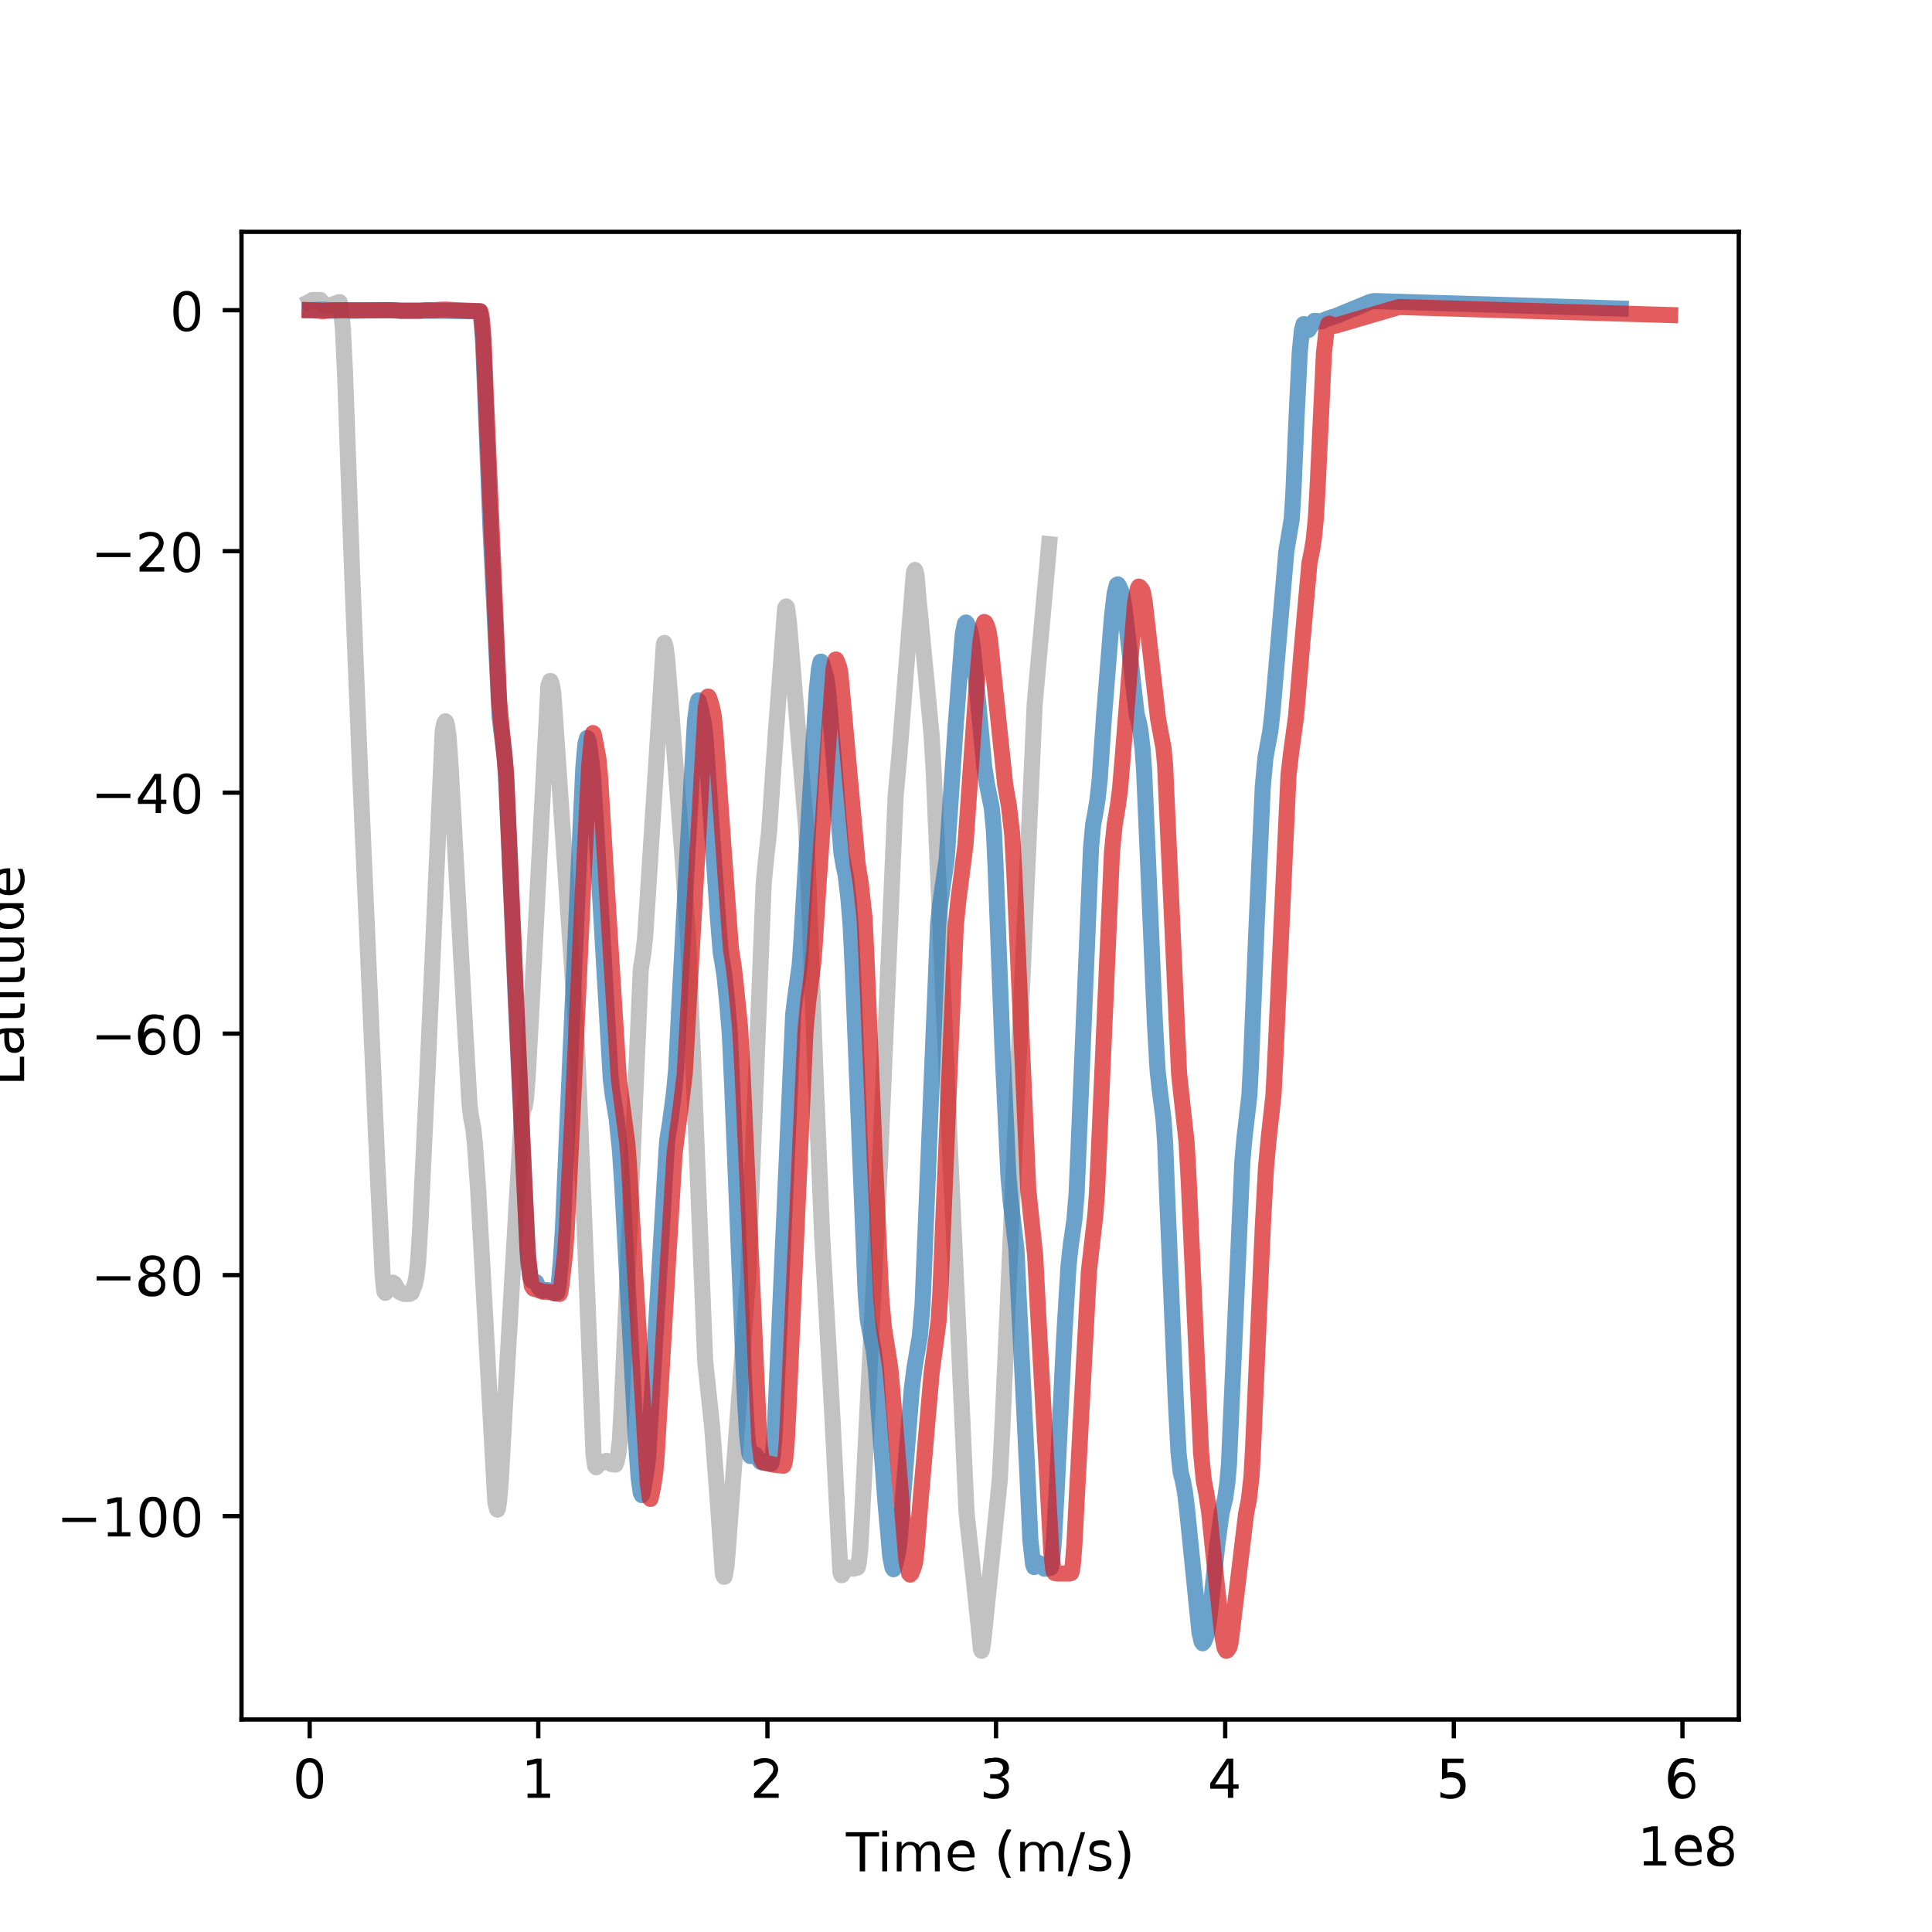 <?xml version="1.0" encoding="utf-8"?>
<!-- Generator: Adobe Illustrator 27.4.1, SVG Export Plug-In . SVG Version: 6.00 Build 0)  -->
<svg version="1.1" id="Layer_1" xmlns="http://www.w3.org/2000/svg" xmlns:xlink="http://www.w3.org/1999/xlink" x="0px" y="0px"
	 viewBox="0 0 360 360" style="enable-background:new 0 0 360 360;" xml:space="preserve">
<style type="text/css">
	.st0{fill:#FFFFFF;}
	.st1{stroke:#000000;stroke-width:0.8;stroke-linejoin:round;}
	.st2{fill:none;}
	.st3{fill:none;stroke:#999999;stroke-width:3;stroke-linecap:square;stroke-linejoin:round;stroke-opacity:0.6;}
	.st4{fill:none;stroke:#2C7BB6;stroke-width:3;stroke-linecap:square;stroke-linejoin:round;stroke-opacity:0.7;}
	.st5{fill:none;stroke:#D7191C;stroke-width:3;stroke-linecap:square;stroke-linejoin:round;stroke-opacity:0.7;}
	.st6{fill:none;stroke:#000000;stroke-width:0.8;stroke-linecap:square;}
</style>
<path class="st0" d="M0,360h360V0H0V360z"/>
<path class="st0" d="M45,320.4h279V43.2H45V320.4z"/>
<path id="m97aecee00f" class="st1" d="M57.7,320.4v3.5"/>
<path id="DejaVuSans-30" d="M57.7,328.4c-0.5,0-0.9,0.2-1.1,0.8c-0.3,0.5-0.4,1.2-0.4,2.3c0,1,0.1,1.7,0.4,2.2
	c0.3,0.5,0.6,0.8,1.1,0.8c0.5,0,0.9-0.2,1.2-0.8c0.3-0.5,0.4-1.2,0.4-2.2c0-1-0.1-1.8-0.4-2.3C58.6,328.6,58.2,328.4,57.7,328.4z
	 M57.7,327.6c0.8,0,1.4,0.3,1.9,1c0.4,0.6,0.6,1.6,0.6,2.8c0,1.2-0.2,2.2-0.6,2.8c-0.4,0.6-1.1,1-1.9,1c-0.8,0-1.4-0.3-1.9-1
	c-0.4-0.6-0.6-1.6-0.6-2.8c0-1.2,0.2-2.2,0.6-2.8C56.2,327.9,56.9,327.6,57.7,327.6z"/>
<path id="m97aecee00f_00000155825734748381124690000016025327253510702475_" class="st1" d="M100.3,320.4v3.5"/>
<path id="DejaVuSans-31" d="M98.4,334.2h1.6v-5.6l-1.8,0.4v-0.9l1.7-0.4h1v6.5h1.6v0.8h-4.2V334.2z"/>
<path id="m97aecee00f_00000085250488044471481130000005816320492815173506_" class="st1" d="M143,320.4v3.5"/>
<path id="DejaVuSans-32" d="M141.7,334.2h3.4v0.8h-4.6v-0.8c0.4-0.4,0.9-0.9,1.5-1.6c0.6-0.7,1.1-1.1,1.2-1.3
	c0.3-0.4,0.5-0.7,0.7-0.9c0.1-0.2,0.2-0.5,0.2-0.7c0-0.4-0.1-0.7-0.4-0.9c-0.3-0.2-0.6-0.4-1.1-0.4c-0.3,0-0.6,0.1-1,0.2
	c-0.3,0.1-0.7,0.3-1.1,0.5v-1c0.4-0.2,0.8-0.3,1.1-0.4c0.3-0.1,0.7-0.1,0.9-0.1c0.8,0,1.4,0.2,1.8,0.6c0.4,0.4,0.7,0.9,0.7,1.5
	c0,0.3-0.1,0.6-0.2,0.9c-0.1,0.3-0.3,0.6-0.6,0.9c-0.1,0.1-0.3,0.4-0.8,0.8C143.1,332.7,142.5,333.4,141.7,334.2z"/>
<path id="m97aecee00f_00000137846110990643619760000002278622144977790615_" class="st1" d="M185.6,320.4v3.5"/>
<path id="DejaVuSans-33" d="M186.5,331.1c0.5,0.1,0.8,0.3,1.1,0.6c0.3,0.3,0.4,0.7,0.4,1.2c0,0.7-0.2,1.3-0.7,1.7
	c-0.5,0.4-1.2,0.6-2.1,0.6c-0.3,0-0.6,0-0.9-0.1c-0.3-0.1-0.7-0.2-1-0.3v-1c0.3,0.2,0.6,0.3,0.9,0.4c0.3,0.1,0.7,0.1,1,0.1
	c0.6,0,1.1-0.1,1.4-0.4s0.5-0.6,0.5-1.1c0-0.4-0.2-0.8-0.5-1c-0.3-0.2-0.7-0.4-1.3-0.4h-0.8v-0.8h0.9c0.5,0,0.9-0.1,1.1-0.3
	s0.4-0.5,0.4-0.8c0-0.4-0.1-0.7-0.4-0.9c-0.3-0.2-0.6-0.3-1.1-0.3c-0.3,0-0.6,0-0.9,0.1c-0.3,0.1-0.6,0.1-1,0.3v-0.9
	c0.4-0.1,0.7-0.2,1.1-0.2s0.6-0.1,0.9-0.1c0.7,0,1.3,0.2,1.8,0.5c0.4,0.3,0.7,0.8,0.7,1.4c0,0.4-0.1,0.7-0.3,1
	C187.2,330.8,186.9,331,186.5,331.1z"/>
<path id="m97aecee00f_00000039826336334983999780000001174094312392224942_" class="st1" d="M228.3,320.4v3.5"/>
<path id="DejaVuSans-34" d="M228.9,328.6l-2.5,3.9h2.5V328.6z M228.6,327.7h1.2v4.8h1v0.8h-1v1.7h-1v-1.7h-3.3v-1L228.6,327.7z"/>
<path id="m97aecee00f_00000139267059764118269050000013568214033805999015_" class="st1" d="M270.9,320.4v3.5"/>
<path id="DejaVuSans-35" d="M268.8,327.7h3.9v0.8h-3v1.8c0.1,0,0.3-0.1,0.4-0.1c0.1,0,0.3,0,0.4,0c0.8,0,1.5,0.2,1.9,0.7
	c0.5,0.4,0.7,1,0.7,1.8c0,0.8-0.2,1.4-0.7,1.8c-0.5,0.4-1.2,0.7-2.1,0.7c-0.3,0-0.6,0-0.9-0.1c-0.3-0.1-0.6-0.1-1-0.2v-1
	c0.3,0.2,0.6,0.3,0.9,0.4s0.6,0.1,1,0.1c0.6,0,1-0.1,1.3-0.4c0.3-0.3,0.5-0.7,0.5-1.2c0-0.5-0.2-0.9-0.5-1.2
	c-0.3-0.3-0.8-0.4-1.3-0.4c-0.3,0-0.5,0-0.8,0.1c-0.3,0.1-0.5,0.1-0.8,0.3V327.7z"/>
<path id="m97aecee00f_00000062883671556609259240000012624628079429387951_" class="st1" d="M313.5,320.4v3.5"/>
<path id="DejaVuSans-36" d="M313.7,331c-0.4,0-0.8,0.2-1.1,0.5c-0.3,0.3-0.4,0.7-0.4,1.2c0,0.5,0.1,0.9,0.4,1.2
	c0.3,0.3,0.6,0.5,1.1,0.5c0.4,0,0.8-0.2,1.1-0.5c0.3-0.3,0.4-0.7,0.4-1.2c0-0.5-0.1-0.9-0.4-1.2C314.5,331.1,314.1,331,313.7,331z
	 M315.6,327.9v0.9c-0.2-0.1-0.5-0.2-0.8-0.3c-0.3-0.1-0.5-0.1-0.8-0.1c-0.7,0-1.1,0.2-1.5,0.7c-0.3,0.4-0.5,1.1-0.6,2
	c0.2-0.3,0.4-0.5,0.7-0.7c0.3-0.2,0.6-0.2,1-0.2c0.7,0,1.3,0.2,1.7,0.7c0.4,0.4,0.6,1,0.6,1.8c0,0.7-0.2,1.3-0.7,1.8
	c-0.4,0.5-1,0.7-1.8,0.7c-0.8,0-1.5-0.3-1.9-1c-0.4-0.6-0.7-1.6-0.7-2.8c0-1.2,0.3-2.1,0.8-2.8c0.5-0.7,1.3-1,2.2-1
	c0.2,0,0.5,0,0.8,0.1C315.1,327.7,315.4,327.8,315.6,327.9z"/>
<path id="DejaVuSans-54" d="M157.6,341.4h6.2v0.8h-2.6v6.5h-1v-6.5h-2.6V341.4z"/>
<path id="DejaVuSans-69" d="M164.4,343.2h0.9v5.5h-0.9V343.2z M164.4,341.1h0.9v1.1h-0.9V341.1z"/>
<path id="DejaVuSans-6d" d="M171.4,344.3c0.2-0.4,0.5-0.7,0.8-0.9s0.7-0.3,1.1-0.3c0.6,0,1,0.2,1.3,0.6c0.3,0.4,0.5,1,0.5,1.7v3.3
	h-0.9v-3.3c0-0.5-0.1-0.9-0.3-1.2c-0.2-0.3-0.5-0.4-0.8-0.4c-0.5,0-0.8,0.2-1.1,0.5c-0.3,0.3-0.4,0.7-0.4,1.3v3.1h-0.9v-3.3
	c0-0.5-0.1-0.9-0.3-1.2c-0.2-0.3-0.5-0.4-0.9-0.4c-0.5,0-0.8,0.2-1.1,0.5c-0.3,0.3-0.4,0.7-0.4,1.3v3.1h-0.9v-5.5h0.9v0.9
	c0.2-0.3,0.5-0.6,0.7-0.7c0.3-0.2,0.6-0.2,1-0.2c0.4,0,0.7,0.1,1,0.3C171.1,343.6,171.3,343.9,171.4,344.3z"/>
<path id="DejaVuSans-65" d="M181.6,345.7v0.4h-4.1c0,0.6,0.2,1.1,0.6,1.4c0.3,0.3,0.8,0.5,1.4,0.5c0.3,0,0.7,0,1-0.1
	c0.3-0.1,0.6-0.2,1-0.4v0.8c-0.3,0.1-0.7,0.2-1,0.3c-0.3,0.1-0.7,0.1-1,0.1c-0.9,0-1.6-0.3-2.1-0.8c-0.5-0.5-0.8-1.2-0.8-2.1
	c0-0.9,0.2-1.6,0.7-2.1c0.5-0.5,1.1-0.8,2-0.8c0.7,0,1.3,0.2,1.7,0.7C181.3,344.3,181.6,344.9,181.6,345.7z M180.7,345.5
	c0-0.5-0.1-0.9-0.4-1.2c-0.3-0.3-0.6-0.4-1.1-0.4c-0.5,0-0.9,0.1-1.2,0.4s-0.5,0.7-0.5,1.2L180.7,345.5z"/>
<path id="DejaVuSans-20" d="M182.1,348.7"/>
<path id="DejaVuSans-28" d="M188.4,341.1c-0.4,0.7-0.8,1.5-1,2.2c-0.2,0.7-0.3,1.5-0.3,2.2c0,0.8,0.1,1.5,0.3,2.2
	c0.2,0.7,0.5,1.5,1,2.2h-0.8c-0.5-0.8-0.9-1.5-1.1-2.3s-0.4-1.5-0.4-2.2c0-0.7,0.1-1.5,0.4-2.2c0.2-0.7,0.6-1.5,1.1-2.3H188.4z"/>
<path id="DejaVuSans-6d_00000157268245313313091610000013510645473623389884_" d="M194.4,344.3c0.2-0.4,0.5-0.7,0.8-0.9
	s0.7-0.3,1.1-0.3c0.6,0,1,0.2,1.3,0.6c0.3,0.4,0.5,1,0.5,1.7v3.3h-0.9v-3.3c0-0.5-0.1-0.9-0.3-1.2c-0.2-0.3-0.5-0.4-0.8-0.4
	c-0.5,0-0.8,0.2-1.1,0.5c-0.3,0.3-0.4,0.7-0.4,1.3v3.1h-0.9v-3.3c0-0.5-0.1-0.9-0.3-1.2c-0.2-0.3-0.5-0.4-0.9-0.4
	c-0.5,0-0.8,0.2-1.1,0.5c-0.3,0.3-0.4,0.7-0.4,1.3v3.1h-0.9v-5.5h0.9v0.9c0.2-0.3,0.5-0.6,0.7-0.7c0.3-0.2,0.6-0.2,1-0.2
	c0.4,0,0.7,0.1,1,0.3C194,343.6,194.2,343.9,194.4,344.3z"/>
<path id="DejaVuSans-2f" d="M201.4,341.4h0.8l-2.5,8.2h-0.8L201.4,341.4z"/>
<path id="DejaVuSans-73" d="M206.7,343.4v0.8c-0.3-0.1-0.5-0.2-0.8-0.3c-0.3-0.1-0.6-0.1-0.8-0.1c-0.4,0-0.8,0.1-1,0.2
	c-0.2,0.1-0.3,0.3-0.3,0.6c0,0.2,0.1,0.4,0.2,0.5c0.2,0.1,0.5,0.2,1,0.3l0.3,0.1c0.6,0.1,1.1,0.3,1.4,0.6c0.3,0.2,0.4,0.6,0.4,1
	c0,0.5-0.2,0.9-0.6,1.2c-0.4,0.3-1,0.4-1.7,0.4c-0.3,0-0.6,0-0.9-0.1c-0.3-0.1-0.7-0.1-1-0.3v-0.9c0.3,0.2,0.7,0.3,1,0.4
	c0.3,0.1,0.6,0.1,1,0.1c0.4,0,0.7-0.1,1-0.2c0.2-0.1,0.3-0.3,0.3-0.6c0-0.2-0.1-0.4-0.2-0.6c-0.2-0.1-0.5-0.3-1.1-0.4l-0.3-0.1
	c-0.6-0.1-1-0.3-1.2-0.5c-0.2-0.2-0.4-0.6-0.4-1c0-0.5,0.2-0.9,0.5-1.2c0.4-0.3,0.9-0.4,1.6-0.4c0.3,0,0.6,0,0.9,0.1
	C206.2,343.2,206.5,343.3,206.7,343.4z"/>
<path id="DejaVuSans-29" d="M208.3,341.1h0.8c0.5,0.8,0.9,1.5,1.1,2.3c0.2,0.7,0.4,1.5,0.4,2.2c0,0.7-0.1,1.5-0.4,2.2
	s-0.6,1.5-1.1,2.3h-0.8c0.4-0.7,0.8-1.5,1-2.2c0.2-0.7,0.3-1.5,0.3-2.2c0-0.8-0.1-1.5-0.3-2.2C209,342.6,208.7,341.8,208.3,341.1z"
	/>
<path id="DejaVuSans-31_00000026162406084733208010000013968676895063181955_" d="M306.4,346.8h1.6v-5.6l-1.8,0.4v-0.9l1.7-0.4h1
	v6.5h1.6v0.8h-4.2V346.8z"/>
<path id="DejaVuSans-65_00000145041972601724606090000005759302699175798676_" d="M317.1,344.7v0.4H313c0,0.6,0.2,1.1,0.6,1.4
	c0.3,0.3,0.8,0.5,1.4,0.5c0.3,0,0.7,0,1-0.1c0.3-0.1,0.6-0.2,1-0.4v0.8c-0.3,0.1-0.7,0.2-1,0.3c-0.3,0.1-0.7,0.1-1,0.1
	c-0.9,0-1.6-0.3-2.1-0.8c-0.5-0.5-0.8-1.2-0.8-2.1c0-0.9,0.2-1.6,0.7-2.1c0.5-0.5,1.1-0.8,2-0.8c0.7,0,1.3,0.2,1.7,0.7
	C316.9,343.3,317.1,343.9,317.1,344.7z M316.2,344.5c0-0.5-0.1-0.9-0.4-1.2c-0.3-0.3-0.6-0.4-1.1-0.4c-0.5,0-0.9,0.1-1.2,0.4
	s-0.5,0.7-0.5,1.2L316.2,344.5z"/>
<path id="DejaVuSans-38" d="M320.8,344.2c-0.5,0-0.8,0.1-1.1,0.4c-0.3,0.3-0.4,0.6-0.4,1c0,0.4,0.1,0.8,0.4,1
	c0.3,0.3,0.6,0.4,1.1,0.4s0.8-0.1,1.1-0.4c0.3-0.3,0.4-0.6,0.4-1c0-0.4-0.1-0.8-0.4-1C321.7,344.3,321.3,344.2,320.8,344.2z
	 M319.8,343.8c-0.4-0.1-0.8-0.3-1-0.6c-0.2-0.3-0.4-0.6-0.4-1.1c0-0.6,0.2-1,0.6-1.4c0.4-0.3,1-0.5,1.7-0.5c0.7,0,1.3,0.2,1.7,0.5
	s0.6,0.8,0.6,1.4c0,0.4-0.1,0.8-0.4,1.1c-0.2,0.3-0.6,0.5-1,0.6c0.5,0.1,0.8,0.3,1.1,0.6c0.3,0.3,0.4,0.7,0.4,1.2
	c0,0.7-0.2,1.2-0.6,1.6c-0.4,0.4-1,0.6-1.9,0.6c-0.8,0-1.4-0.2-1.9-0.6c-0.4-0.4-0.6-0.9-0.6-1.6c0-0.5,0.1-0.9,0.4-1.2
	C319,344.1,319.4,343.9,319.8,343.8z M319.5,342.2c0,0.4,0.1,0.7,0.4,0.9c0.2,0.2,0.6,0.3,1,0.3c0.4,0,0.8-0.1,1-0.3
	c0.2-0.2,0.4-0.5,0.4-0.9c0-0.4-0.1-0.7-0.4-0.9c-0.2-0.2-0.6-0.3-1-0.3c-0.4,0-0.8,0.1-1,0.3C319.6,341.6,319.5,341.9,319.5,342.2z
	"/>
<path id="m680ab3b794" class="st1" d="M45,282.5h-3.5"/>
<path id="DejaVuSans-2212" d="M11.6,282.8h6.3v0.8h-6.3V282.8z"/>
<path id="DejaVuSans-31_00000099662446660972553760000005835800531471913383_" d="M20.2,285.5h1.6v-5.6l-1.8,0.4v-0.9l1.7-0.4h1v6.5
	h1.6v0.8h-4.2V285.5z"/>
<path id="DejaVuSans-30_00000160182470113967986300000007532706984864482954_" d="M28.5,279.7c-0.5,0-0.9,0.2-1.1,0.8
	c-0.3,0.5-0.4,1.2-0.4,2.3c0,1,0.1,1.7,0.4,2.2c0.3,0.5,0.6,0.8,1.1,0.8c0.5,0,0.9-0.2,1.1-0.8c0.3-0.5,0.4-1.2,0.4-2.2
	c0-1-0.1-1.8-0.4-2.3C29.3,279.9,29,279.7,28.5,279.7z M28.5,278.9c0.8,0,1.4,0.3,1.9,1c0.4,0.6,0.6,1.6,0.6,2.8
	c0,1.2-0.2,2.2-0.6,2.8c-0.4,0.6-1.1,1-1.9,1c-0.8,0-1.4-0.3-1.9-1c-0.4-0.6-0.6-1.6-0.6-2.8c0-1.2,0.2-2.2,0.6-2.8
	C27,279.2,27.6,278.9,28.5,278.9z"/>
<path id="DejaVuSans-30_00000005948261687239202350000008012677157174679472_" d="M34.8,279.7c-0.5,0-0.9,0.2-1.1,0.8
	c-0.3,0.5-0.4,1.2-0.4,2.3c0,1,0.1,1.7,0.4,2.2c0.3,0.5,0.6,0.8,1.1,0.8c0.5,0,0.9-0.2,1.2-0.8c0.3-0.5,0.4-1.2,0.4-2.2
	c0-1-0.1-1.8-0.4-2.3C35.7,279.9,35.3,279.7,34.8,279.7z M34.8,278.9c0.8,0,1.4,0.3,1.9,1c0.4,0.6,0.6,1.6,0.6,2.8
	c0,1.2-0.2,2.2-0.6,2.8c-0.4,0.6-1.1,1-1.9,1c-0.8,0-1.4-0.3-1.9-1c-0.4-0.6-0.6-1.6-0.6-2.8c0-1.2,0.2-2.2,0.6-2.8
	C33.4,279.2,34,278.9,34.8,278.9z"/>
<path id="m680ab3b794_00000009550609980083097690000003832424213770381973_" class="st1" d="M45,237.6h-3.5"/>
<path id="DejaVuSans-2212_00000111907295510425464960000004874905122335760035_" d="M18,237.8h6.3v0.8H18V237.8z"/>
<path id="DejaVuSans-38_00000174589256652568333670000003144576568328359850_" d="M28.5,237.9c-0.5,0-0.8,0.1-1.1,0.4
	c-0.3,0.3-0.4,0.6-0.4,1c0,0.4,0.1,0.8,0.4,1c0.3,0.3,0.6,0.4,1.1,0.4s0.8-0.1,1.1-0.4c0.3-0.3,0.4-0.6,0.4-1c0-0.4-0.1-0.8-0.4-1
	C29.3,238,28.9,237.9,28.5,237.9z M27.5,237.5c-0.4-0.1-0.8-0.3-1-0.6c-0.2-0.3-0.4-0.6-0.4-1.1c0-0.6,0.2-1,0.6-1.4
	c0.4-0.3,1-0.5,1.7-0.5c0.7,0,1.3,0.2,1.7,0.5s0.6,0.8,0.6,1.4c0,0.4-0.1,0.8-0.4,1.1c-0.2,0.3-0.6,0.5-1,0.6
	c0.5,0.1,0.8,0.3,1.1,0.7c0.3,0.3,0.4,0.7,0.4,1.2c0,0.7-0.2,1.2-0.6,1.6c-0.4,0.4-1,0.6-1.9,0.6c-0.8,0-1.4-0.2-1.9-0.6
	c-0.4-0.4-0.6-0.9-0.6-1.6c0-0.5,0.1-0.9,0.4-1.2C26.6,237.8,27,237.6,27.5,237.5z M27.1,235.9c0,0.4,0.1,0.7,0.4,0.9
	c0.2,0.2,0.6,0.3,1,0.3c0.4,0,0.8-0.1,1-0.3c0.2-0.2,0.4-0.5,0.4-0.9c0-0.4-0.1-0.7-0.4-0.9c-0.2-0.2-0.6-0.3-1-0.3
	c-0.4,0-0.8,0.1-1,0.3C27.2,235.3,27.1,235.5,27.1,235.9z"/>
<path id="DejaVuSans-30_00000041281470644465172540000017678940516234172803_" d="M34.8,234.7c-0.5,0-0.9,0.2-1.1,0.8
	c-0.3,0.5-0.4,1.2-0.4,2.3c0,1,0.1,1.7,0.4,2.2c0.3,0.5,0.6,0.8,1.1,0.8c0.5,0,0.9-0.2,1.2-0.8c0.3-0.5,0.4-1.2,0.4-2.2
	c0-1-0.1-1.8-0.4-2.3C35.7,235,35.3,234.7,34.8,234.7z M34.8,233.9c0.8,0,1.4,0.3,1.9,1c0.4,0.6,0.6,1.6,0.6,2.8
	c0,1.2-0.2,2.2-0.6,2.8c-0.4,0.6-1.1,1-1.9,1c-0.8,0-1.4-0.3-1.9-1c-0.4-0.6-0.6-1.6-0.6-2.8c0-1.2,0.2-2.2,0.6-2.8
	C33.4,234.3,34,233.9,34.8,233.9z"/>
<path id="m680ab3b794_00000140698208388485863850000002001339911260950205_" class="st1" d="M45,192.6h-3.5"/>
<path id="DejaVuSans-2212_00000100360598755283853700000018372749951007481767_" d="M18,192.9h6.3v0.8H18V192.9z"/>
<path id="DejaVuSans-36_00000080926639602884717440000002482550095771840677_" d="M28.6,192.4c-0.4,0-0.8,0.2-1.1,0.5
	c-0.3,0.3-0.4,0.7-0.4,1.2c0,0.5,0.1,0.9,0.4,1.2c0.3,0.3,0.6,0.5,1.1,0.5c0.4,0,0.8-0.2,1.1-0.5c0.3-0.3,0.4-0.7,0.4-1.2
	c0-0.5-0.1-0.9-0.4-1.2C29.4,192.5,29,192.4,28.6,192.4z M30.5,189.3v0.9c-0.2-0.1-0.5-0.2-0.8-0.3c-0.3-0.1-0.5-0.1-0.8-0.1
	c-0.7,0-1.1,0.2-1.5,0.7c-0.3,0.4-0.5,1.1-0.6,2c0.2-0.3,0.4-0.5,0.7-0.7c0.3-0.2,0.6-0.2,1-0.2c0.7,0,1.3,0.2,1.7,0.7
	c0.4,0.4,0.6,1,0.6,1.8c0,0.7-0.2,1.4-0.7,1.8c-0.4,0.5-1,0.7-1.8,0.7c-0.8,0-1.5-0.3-1.9-1c-0.4-0.6-0.7-1.6-0.7-2.8
	c0-1.2,0.3-2.1,0.8-2.8c0.5-0.7,1.3-1,2.2-1c0.2,0,0.5,0,0.8,0.1C30,189.1,30.3,189.2,30.5,189.3z"/>
<path id="DejaVuSans-30_00000175284971870129422400000003716087608929954739_" d="M34.8,189.8c-0.5,0-0.9,0.2-1.1,0.8
	c-0.3,0.5-0.4,1.2-0.4,2.3c0,1,0.1,1.7,0.4,2.2c0.3,0.5,0.6,0.8,1.1,0.8c0.5,0,0.9-0.2,1.2-0.8c0.3-0.5,0.4-1.2,0.4-2.2
	c0-1-0.1-1.8-0.4-2.3C35.7,190,35.3,189.8,34.8,189.8z M34.8,189c0.8,0,1.4,0.3,1.9,1c0.4,0.6,0.6,1.6,0.6,2.8
	c0,1.2-0.2,2.2-0.6,2.8c-0.4,0.6-1.1,1-1.9,1c-0.8,0-1.4-0.3-1.9-1c-0.4-0.6-0.6-1.6-0.6-2.8c0-1.2,0.2-2.2,0.6-2.8
	C33.4,189.3,34,189,34.8,189z"/>
<path id="m680ab3b794_00000170263003307530177490000017056880071334400672_" class="st1" d="M45,147.7h-3.5"/>
<path id="DejaVuSans-2212_00000180365867375731282250000016483359026438206623_" d="M18,147.9h6.3v0.8H18V147.9z"/>
<path id="DejaVuSans-34_00000107555259986648453490000016668021521166134698_" d="M29.1,145.1l-2.5,3.9h2.5V145.1z M28.8,144.2H30
	v4.8h1v0.8h-1v1.7h-1v-1.7h-3.3v-1L28.8,144.2z"/>
<path id="DejaVuSans-30_00000013909833544269621130000017650337339513140142_" d="M34.8,144.8c-0.5,0-0.9,0.2-1.1,0.8
	c-0.3,0.5-0.4,1.2-0.4,2.3c0,1,0.1,1.7,0.4,2.2c0.3,0.5,0.6,0.8,1.1,0.8c0.5,0,0.9-0.2,1.2-0.8c0.3-0.5,0.4-1.2,0.4-2.2
	c0-1-0.1-1.8-0.4-2.3C35.7,145.1,35.3,144.8,34.8,144.8z M34.8,144.1c0.8,0,1.4,0.3,1.9,1c0.4,0.6,0.6,1.6,0.6,2.8
	c0,1.2-0.2,2.2-0.6,2.8c-0.4,0.6-1.1,1-1.9,1c-0.8,0-1.4-0.3-1.9-1c-0.4-0.6-0.6-1.6-0.6-2.8c0-1.2,0.2-2.2,0.6-2.8
	C33.4,144.4,34,144.1,34.8,144.1z"/>
<path id="m680ab3b794_00000059298000424934680390000015749260700651019424_" class="st1" d="M45,102.7h-3.5"/>
<path id="DejaVuSans-2212_00000047055940511140562270000015045041237252579235_" d="M18,103h6.3v0.8H18V103z"/>
<path id="DejaVuSans-32_00000085943259953656287810000015226335825036582558_" d="M27.2,105.7h3.4v0.8H26v-0.8
	c0.4-0.4,0.9-0.9,1.5-1.6c0.6-0.7,1.1-1.1,1.2-1.3c0.3-0.4,0.5-0.7,0.7-0.9c0.1-0.2,0.2-0.5,0.2-0.7c0-0.4-0.1-0.7-0.4-0.9
	c-0.3-0.2-0.6-0.4-1.1-0.4c-0.3,0-0.6,0.1-1,0.2c-0.3,0.1-0.7,0.3-1.1,0.5v-1c0.4-0.2,0.8-0.3,1.1-0.4c0.3-0.1,0.7-0.1,0.9-0.1
	c0.8,0,1.4,0.2,1.8,0.6c0.4,0.4,0.7,0.9,0.7,1.5c0,0.3-0.1,0.6-0.2,0.9c-0.1,0.3-0.3,0.6-0.6,0.9c-0.1,0.1-0.3,0.4-0.8,0.8
	C28.6,104.3,28,104.9,27.2,105.7z"/>
<path id="DejaVuSans-30_00000016789764459191403370000014559428846256933760_" d="M34.8,99.9c-0.5,0-0.9,0.2-1.1,0.8
	c-0.3,0.5-0.4,1.2-0.4,2.3c0,1,0.1,1.7,0.4,2.2c0.3,0.5,0.6,0.8,1.1,0.8c0.5,0,0.9-0.2,1.2-0.8c0.3-0.5,0.4-1.2,0.4-2.2
	c0-1-0.1-1.8-0.4-2.3C35.7,100.2,35.3,99.9,34.8,99.9z M34.8,99.1c0.8,0,1.4,0.3,1.9,1c0.4,0.6,0.6,1.6,0.6,2.8
	c0,1.2-0.2,2.2-0.6,2.8c-0.4,0.6-1.1,1-1.9,1c-0.8,0-1.4-0.3-1.9-1c-0.4-0.6-0.6-1.6-0.6-2.8c0-1.2,0.2-2.2,0.6-2.8
	C33.4,99.4,34,99.1,34.8,99.1z"/>
<path id="m680ab3b794_00000081605404000798714090000008761692458940339329_" class="st1" d="M45,57.8h-3.5"/>
<path id="DejaVuSans-30_00000118392012421126061280000003055187231900926592_" d="M34.8,55c-0.5,0-0.9,0.2-1.1,0.8
	c-0.3,0.5-0.4,1.2-0.4,2.3c0,1,0.1,1.7,0.4,2.2c0.3,0.5,0.6,0.8,1.1,0.8c0.5,0,0.9-0.2,1.2-0.8c0.3-0.5,0.4-1.2,0.4-2.2
	c0-1-0.1-1.8-0.4-2.3C35.7,55.2,35.3,55,34.8,55z M34.8,54.2c0.8,0,1.4,0.3,1.9,1c0.4,0.6,0.6,1.6,0.6,2.8c0,1.2-0.2,2.2-0.6,2.8
	c-0.4,0.6-1.1,1-1.9,1c-0.8,0-1.4-0.3-1.9-1c-0.4-0.6-0.6-1.6-0.6-2.8c0-1.2,0.2-2.2,0.6-2.8C33.4,54.5,34,54.2,34.8,54.2z"/>
<path id="DejaVuSans-4c" d="M-2.8,201.4v-1h6.5v-3.5h0.8v4.5H-2.8z"/>
<path id="DejaVuSans-61" d="M1.7,193.4c0,0.7,0.1,1.2,0.2,1.5c0.2,0.3,0.4,0.4,0.8,0.4c0.3,0,0.6-0.1,0.8-0.3
	c0.2-0.2,0.3-0.5,0.3-0.9c0-0.5-0.2-0.9-0.5-1.2s-0.8-0.5-1.4-0.5H1.7V193.4z M1.3,191.6h3.1v0.9H3.6c0.3,0.2,0.6,0.5,0.7,0.8
	s0.2,0.7,0.2,1.1c0,0.6-0.2,1-0.5,1.3c-0.3,0.3-0.7,0.5-1.3,0.5c-0.6,0-1.1-0.2-1.4-0.6c-0.3-0.4-0.5-1-0.5-1.8v-1.3H0.9
	c-0.4,0-0.7,0.1-1,0.4s-0.3,0.7-0.3,1.1c0,0.3,0,0.6,0.1,0.9c0.1,0.3,0.2,0.6,0.3,0.9h-0.8c-0.1-0.3-0.2-0.6-0.3-1
	c-0.1-0.3-0.1-0.6-0.1-0.9c0-0.8,0.2-1.4,0.6-1.8C-0.1,191.8,0.5,191.6,1.3,191.6z"/>
<path id="DejaVuSans-74" d="M-2.6,188.8H-1V187h0.7v1.8h3c0.4,0,0.7-0.1,0.9-0.2c0.1-0.1,0.2-0.4,0.2-0.7V187h0.8v0.9
	c0,0.7-0.1,1.2-0.4,1.4c-0.3,0.3-0.7,0.4-1.4,0.4h-3v0.7H-1v-0.7h-1.6V188.8z"/>
<path id="DejaVuSans-69_00000152947059257261726140000009497959269408902324_" d="M-1,185.8v-0.9h5.5v0.9H-1z M-3.1,185.8v-0.9H-2
	v0.9H-3.1z"/>
<path id="DejaVuSans-74_00000069372414510158202970000012134722454797917885_" d="M-2.6,182.1H-1v-1.8h0.7v1.8h3
	c0.4,0,0.7-0.1,0.9-0.2c0.1-0.1,0.2-0.4,0.2-0.7v-0.9h0.8v0.9c0,0.7-0.1,1.2-0.4,1.4c-0.3,0.3-0.7,0.4-1.4,0.4h-3v0.7H-1v-0.7h-1.6
	V182.1z"/>
<path id="DejaVuSans-75" d="M2.3,179.2H-1v-0.9h3.3c0.5,0,0.9-0.1,1.2-0.3c0.3-0.2,0.4-0.5,0.4-0.9c0-0.5-0.2-0.9-0.5-1.1
	c-0.3-0.3-0.7-0.4-1.3-0.4H-1v-0.9h5.5v0.9H3.6c0.3,0.2,0.6,0.5,0.7,0.8c0.2,0.3,0.2,0.6,0.2,1c0,0.6-0.2,1.1-0.6,1.4
	C3.6,179,3,179.2,2.3,179.2z M-1.1,176.9L-1.1,176.9z"/>
<path id="DejaVuSans-64" d="M-0.2,169.2h-3v-0.9h7.6v0.9H3.6c0.3,0.2,0.6,0.4,0.7,0.7c0.2,0.3,0.2,0.6,0.2,1c0,0.7-0.3,1.2-0.8,1.6
	c-0.5,0.4-1.2,0.6-2.1,0.6s-1.6-0.2-2.1-0.6c-0.5-0.4-0.8-1-0.8-1.6c0-0.4,0.1-0.8,0.2-1C-0.8,169.6-0.5,169.4-0.2,169.2z
	 M1.7,172.2c0.7,0,1.2-0.1,1.6-0.4c0.4-0.3,0.6-0.6,0.6-1.1s-0.2-0.8-0.6-1.1c-0.4-0.3-0.9-0.4-1.6-0.4s-1.2,0.1-1.6,0.4
	c-0.4,0.3-0.6,0.6-0.6,1.1s0.2,0.8,0.6,1.1C0.5,172.1,1.1,172.2,1.7,172.2z"/>
<path id="DejaVuSans-65_00000039845534570990969890000012205967401938973851_" d="M1.5,161.8h0.4v4.1c0.6,0,1.1-0.2,1.4-0.6
	c0.3-0.3,0.5-0.8,0.5-1.4c0-0.3,0-0.7-0.1-1c-0.1-0.3-0.2-0.6-0.4-1h0.9c0.1,0.3,0.2,0.7,0.3,1c0.1,0.3,0.1,0.7,0.1,1
	c0,0.9-0.3,1.6-0.8,2.1c-0.5,0.5-1.2,0.8-2.1,0.8c-0.9,0-1.6-0.2-2.1-0.7c-0.5-0.5-0.8-1.1-0.8-2c0-0.7,0.2-1.3,0.7-1.7
	C0,162,0.7,161.8,1.5,161.8z M1.2,162.7c-0.5,0-0.9,0.1-1.2,0.4c-0.3,0.3-0.4,0.6-0.4,1.1c0,0.5,0.1,0.9,0.4,1.2s0.7,0.5,1.2,0.5
	L1.2,162.7z"/>
<rect x="45" y="43.2" class="st2" width="279" height="277.2"/>
<path class="st3" d="M57.7,56.2l0.2-0.1l0.3-0.2l0.4,0l1.1,0l0.3,0.4l0.5,0.7l0.3,0.1l0.4-0.1l2-0.7l0.1,0l0.1,0.3l0.2,1.4l0.3,3.3
	l0.4,8.4l1.3,36.7l1.5,37.5l0.9,20.6l2.3,52.2l1,20.9l0.3,3l0.2,0.3l0.2-0.2l1.2-1.7l0.3,0.2l0.9,1.5L75,241l0.3,0.1l0.5,0l0.5,0
	l0.4-0.2l0.6-1.6l0.3-1.4l0.3-2.6l0.4-6.6l1.3-27.6l2.9-65l0.3-1.4l0.2-0.3l0.1,0.1l0.2,0.7l0.3,2.2l0.4,5.9l2.7,48.9l0.8,13.7
	l0.3,2.4l0.4,2l0.3,2.9l0.6,8.5l1.1,19.9l2.1,38.3l0.3,1.3l0.1,0.1l0,0l0.1-0.3l0.2-1.3l0.3-3.5l0.8-14.5l3.1-53.5l0.3-1.4l0.3-0.7
	l0.2-1.3l0.3-3.7l0.6-10.7l3.3-62.7l0.3-0.8l0.1,0l0.2,0.5l0.3,1.7l0.3,4.2l3.5,51.7l0.3,4l0.4,7.7l1.3,31.4l1.7,43l0.3,2.1l0.2,0.2
	l0.1-0.1l0.5-0.6l0.4-0.1l0.6-0.3l0.3-0.1l0.4,0.3l0.5,0.3l0.7,0.1l0.1,0l0.2-0.5l0.3-1.4l0.3-2.6l0.3-5.3l0.7-15.6l2.9-66.9
	l0.5-3.1l0.3-2.8l0.5-7.5l3-47.2l0.1-0.2l0,0l0.2,0.6l0.3,2.2l0.6,7.5l2.1,27.2l1.2,17.3l1,23.8l2.2,55.2l1.3,12.3l1,13.2l1,14.2
	l0.2,0.5l0.1,0l0.1-0.4l0.3-1.8l0.4-5.2l3.6-48.3l0.9-23.2l2-50.1l0.4-4.3l0.6-5.4l1.2-17.6l1.8-24.2l0.2-0.3l0.1,0.1l0.1,0.5
	l0.3,2.3l3.2,38.2l0.4,9.3l1.4,38l1.2,28.9l1.7,29.9l1.7,32.8l0.2,0.5l0.1,0l0.3-0.5l0.5-0.8l0.3-0.1l0.5,0.1l0.5,0.1l0.8-0.2
	l0.2-0.8l0.3-2.6l0.4-7.4l3.3-65l1.7-40.1l1.2-28.1l0.7-7.5l1-12.8l1.7-21.2l0.2-0.4l0.1,0.2l0.2,0.9l0.3,3.6l1.5,15.6l1,10.6
	l0.4,7.1l1.6,37.5l1.4,32l1.1,23.9l2,44.3l0.7,6.4l0.7,6.5l1.3,12.6l0.1,0.2l0.1-0.3l0.2-1.3l0.6-5.8l1.2-11.6l1.3-12.9l0.5-10.1
	l2.8-63.9l0.9-19l2.3-51.5l2.7-29.8l0,0"/>
<rect x="45" y="43.2" class="st2" width="279" height="277.2"/>
<path class="st4" d="M57.7,57.8l2.6-0.1l0.7,0.1l0.9,0.1l2.5-0.1l1.1,0.1l7-0.1l1.9,0.1l3.9,0l1.8,0l1.5,0l7.8,0.1l0.1,0.4l0.2,1.3
	l0.3,3.7l0.4,9.5l1,25.6l1.7,35.1l0.4,3.2l0.5,3.8l0.3,4.3l0.6,13.2l1.2,28.2l2.3,48.6l0.4,2.9l0.3,0.8l0.2,0.1l0.6,0.2l0.4,0.8
	l0.5,0.7l0.3,0.1l0.5-0.1l0.5,0l0.6,0.3l0.7,0.3l0.4-0.1l0.1-0.3l0.2-1.2l0.4-4.3l0.4-6.3l0.7-16.3l2-45.6l1.1-24l0.4-4.4l0.3-1
	l0.1,0.1l0.2,0.6l0.4,2.8l0.4,3.6l0.4,6.4l2.9,50l0.4,3.2l0.7,4.2l0.6,5.8l0.4,5.8l2.6,48.4l0.5,7l0.4,2.8l0.2,0.4l0,0l0.1-0.2
	l0.2-1l0.8-5l0.3-4.6l3.3-55.1l0.6-3.8l0.7-5.4l0.4-4.3l0.5-10.1l1.5-28.4l1.5-26.3l0.4-3.2l0.2-0.7l0.1,0.1l0.2,0.7l0.8,3.7l0.3,3
	l0.7,10.3l1.6,23.1l0.5,6.1l0.4,2.4l0.3,1.9l0.5,5l0.5,6l0.4,8.9l2.3,56.6l0.5,8.9l0.4,3.5l0.2,0.6l0.2,0l0.7-0.3l0.3,0.4l0.7,1
	l0.4,0.1l1.1,0.2l0.5,0l0.1-0.3l0.2-1.1l0.3-3.4l0.3-6.4l3.2-72.5l0.4-3.3l0.8-5.8l0.3-4.2l0.8-13.6l2.1-33.5l0.4-3.9l0.3-1.4l0.1,0
	l0,0l0.2,0.4l0.7,2.3l0.3,1.8l0.4,4.2l2.2,27l0.4,2.3l0.4,1.9l0.5,4.3l0.4,4.9l0.4,8.1l2.4,60.4l0.4,5l0.4,2.2l0.7,3.5l0.4,3.3
	l0.5,7.6l1.3,17.5l0.9,10.1l0.4,2l0.2,0.3l0,0l0.1-0.2l0.3-1l0.5-2.2l0.3-2.7l0.7-8.9l1.5-18.6l0.5-3.9l1-5.9l0.5-5.8l0.3-7.3
	l2.6-63.7l0.4-3.8l1.2-8.3l0.5-7.5l1.2-17.7l1.3-16.7l0.4-2l0.2-0.2l0,0l0.2,0.2l0.5,1.2l0.3,1.2l0.3,2.2l0.6,6.2l1.5,15.9l0.5,3.2
	l0.9,4.4l0.4,4.3l0.3,6.3l1.3,34.3l1.1,23.6l0.4,4.6l1.1,9.2l0.4,8.6l1.6,32.4L192,287l0.5,4.5l0.2,0.5l0.1-0.1l0.7-0.7l0.3,0.3
	l0.8,0.8l0.4,0l0.8-0.2l0.1-0.4l0.2-1.3l0.3-3.6l0.5-9.2l1.4-28.5l0.8-13.2l0.4-3.7l0.7-4.9l0.4-4.7l0.3-6.9l2.4-57.8l0.4-4.3
	l0.4-2.1l0.4-2.5l0.4-3.6l0.8-11.7l1.5-18.8l0.5-4.3l0.4-1.6l0.2-0.1l0,0l0.2,0.3l0.5,1.1l0.3,1.4l0.4,2.9l2.1,18.5l0.4,1.5l0.3,1.5
	l0.4,3.4l0.3,4.3l0.5,11.5l1.5,35.3l0.5,8.8l0.4,3.7l0.7,5.4l0.3,4.3l0.4,10.4l1.6,37.9l0.5,9.5l0.4,3.7l0.4,1.6l0.4,2.1l0.4,3.3
	l2.3,22.8l0.4,1.8l0.2,0.3l0,0l0.2-0.2l0.4-0.9l0.3-1.3l0.4-2.6l1.4-13.1l0.8-6l0.4-1.7l0.3-1.2l0.4-2.9l0.3-3.4l0.3-6.9l2.2-49.6
	l0.4-4.5l0.9-7.7l0.3-5.7l1-24.9l1.2-26.9l0.5-5.5l0.4-2.2l0.5-2.7l0.4-3.5l2.6-30.1l1-6l0.3-4.8l0.6-14.2l0.6-12.2l0.4-4l0.3-1.1
	l0.1,0l0,0l0.2,0.4l0.4,0.7l0.2,0l0.2-0.3l0.9-1.4l0.3,0l1,0.1l0.9-0.4l0.8-0.3l1-0.3l6.3-2.6l0.8-0.2l0.1,0l45.9,1.4l0,0"/>
<rect x="45" y="43.2" class="st2" width="279" height="277.2"/>
<path class="st5" d="M57.7,57.8l1.8,0.1l0.6,0.1l1.7-0.2l6,0l1.6,0l1.2,0l1.8,0l1.1,0l1.2,0.1l3.6,0l0.9-0.1l1.6,0l1.7-0.1l0.9,0
	l1.4,0.1l4.7,0.2l0.1,0.3l0.2,1.2l0.3,3.6l0.4,9.9l2.5,57.5l0.5,5.4l0.8,8.1l0.5,11.3l2.8,63l0.7,14.5l0.5,5l0.3,1.8l0.3,0.5
	l0.3,0.1l0.4,0.1l1.1,0.4l1.7,0.1l0.5,0.2l0.9,0.1l0.1-0.3l0.2-1.2l0.7-6.1l0.3-4.4l1.1-21.8l2-43l1.1-21.8l0.5-5.1l0.2-0.8l0.1,0.1
	l0.2,0.9l0.7,3.7l0.3,3.3l1.4,23l2.1,33.3l0.5,3.9l1.1,8.3l0.3,4l1.1,19.4l2.4,39.9l0.4,2.8l0.1,0.1l0,0l0.1-0.4l0.4-1.9l0.4-2.6
	l0.3-3.8l2-34.3l1.3-21.3l0.5-4l0.7-5.2l0.7-5.8l0.4-7.2l3.5-61l0.4-2l0.1,0l0,0l0.2,0.4l0.5,1.7l0.3,1.5l0.3,3l1.4,20l1.5,20.4
	l0.5,3.2l0.3,2.5l0.9,8.9l0.4,7.1l3.2,70.2l0.4,3.2l0.3,0.6l0.2,0l0.4,0.1l0.8,0.2l1.1,0.2l1.3,0.1l0.1-0.2l0.2-0.9l0.3-3.3l0.3-5.8
	l1.5-33.4l1.7-37.6l0.5-5.3l0.9-6.8l0.3-3.6l0.7-11.1l2.8-40.3l0.4-1.9l0.1,0l0,0l0.2,0.4l0.4,1.1l0.2,1.2l0.3,3.2l2.9,32.1l0.6,3.8
	l0.7,6.4l0.3,6.2l1.6,38.3l1.2,26.2l0.5,5.5l0.6,3.8l0.6,3.9l0.5,5.7l2.5,30.1l0.5,2.4l0.2,0.2l0,0l0.2-0.2l0.4-1l0.3-1l0.3-2.5
	l0.7-8.7l2.1-24.2l1.3-9.7l0.3-4.7l0.6-14.8l2.3-54.2l0.5-4.8l1.3-10.2l2-28.5l0.8-9.4l0.5-3.1l0.2-0.5l0.2,0.1l0.3,0.6l0.3,1
	l0.3,1.9l0.5,4.8l2.3,21.9l0.7,4l0.6,5.2l0.4,7.1l2.6,59.1l0.5,4.8l0.8,7.7l0.5,9.8l2.5,45.4l0.4,3.4l0.2,0.4l0.5,0.1l0.9,0l1.4,0
	l0.3-0.1l0.1-0.3l0.2-1.2l0.3-3.8l0.5-9.8l2.2-41.1l0.5-4.4l0.7-6.1l0.3-4l0.4-8.8l2.4-54.8l0.5-5.1l0.6-3.6l0.4-3l0.5-6l2.3-28.7
	l0.5-2.7l0.2-0.4l0.2,0.1l0.4,0.5l0.2,0.6l0.3,1.7l0.5,4.4l2,17.4l1,5.4l0.3,3.1l0.3,6.9l2.3,50.6l0.5,4.7l0.9,8.1l0.4,7.2l2.3,50.7
	l0.5,5.1l0.5,2.6l0.5,3.3l0.6,5.9l1.9,17.5l0.4,2l0.3,0.5l0.2-0.1l0.4-0.6l0.2-0.9l0.3-2.4l2.6-21.6l0.5-2.5l0.5-4.4l0.3-5.5
	l1.8-40.9l0.6-11.1l0.5-5.5l0.9-8.1l0.3-6l2.5-53.6l0.5-4.3l0.9-6.6l1.1-13l1.4-15.6l0.5-2.5l0.3-1.9l0.4-4l0.3-5.4l1.2-25.3
	l0.5-4.5l0.3-0.9l0.2-0.1l0.3,0.1l0.6,0.3l0.5-0.1l11.6-3.4l50.5,1.5l0,0"/>
<path class="st6" d="M45,320.4V43.2"/>
<path class="st6" d="M324,320.4V43.2"/>
<path class="st6" d="M45,320.4h279"/>
<path class="st6" d="M45,43.2h279"/>
</svg>
